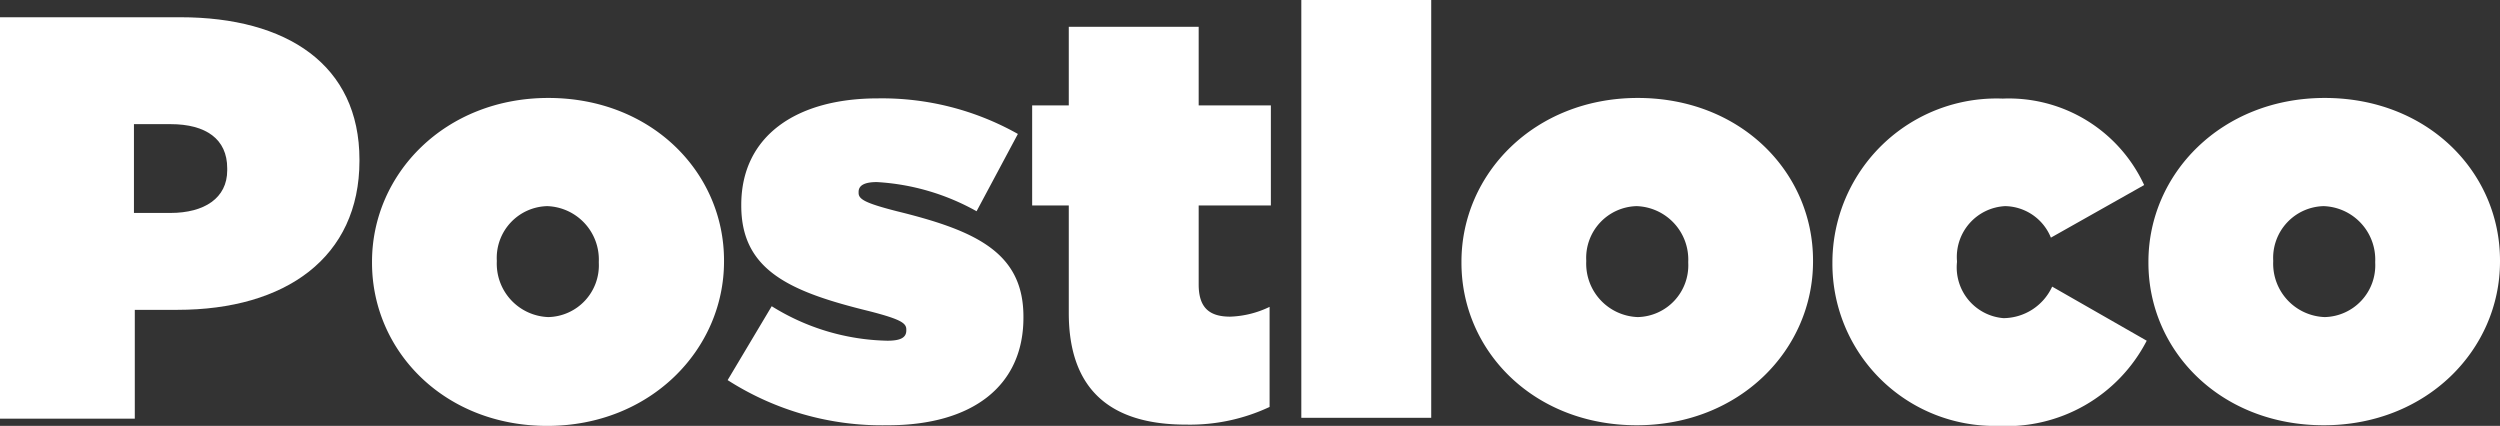 <svg id="Layer_1" data-name="Layer 1" xmlns="http://www.w3.org/2000/svg" viewBox="0 0 117.4 20"><rect x="0" y="0" width="117.4" height="20" fill="#333333" stroke="none"/><defs><style>.cls-1{fill:#fff;}</style></defs><title>Artboard 1</title><path class="cls-1" d="M0,.81H8.47c5,0,8.41,2.23,8.41,6.69v.05c0,4.54-3.47,7-8.55,7h-2v5.11H0ZM8,10C9.6,10,10.67,9.3,10.67,8V7.9c0-1.37-1-2.07-2.66-2.07H6.29V10Z"/><path class="cls-1" d="M17.47,12.34v-.05c0-4.14,3.44-7.69,8.28-7.69S34,8.09,34,12.23v.05C34,16.42,30.54,20,25.7,20S17.47,16.48,17.47,12.34Zm10.65,0v-.05A2.51,2.51,0,0,0,25.7,9.68a2.43,2.43,0,0,0-2.37,2.55v.05a2.51,2.51,0,0,0,2.42,2.61A2.43,2.43,0,0,0,28.12,12.34Z"/><path class="cls-1" d="M34.17,17.85l2.07-3.47A10.63,10.63,0,0,0,41.67,16c.59,0,.89-.13.89-.48v-.05c0-.3-.27-.48-1.75-.86-3.71-.91-6-1.91-6-4.95V9.62c0-3.23,2.58-5,6.4-5A13,13,0,0,1,47.8,6.29L45.86,9.92a10.84,10.84,0,0,0-4.68-1.37c-.59,0-.86.16-.86.46v.05c0,.3.32.48,1.8.86,3.71.91,5.94,1.94,5.94,4.95v.05c0,3.2-2.39,5.05-6.37,5.05A13.43,13.43,0,0,1,34.17,17.85Z"/><path class="cls-1" d="M50.19,14.7V9.65H48.47V4.95h1.72V1.26h6.1V4.95h3.39v4.7H56.29v3.71c0,1.1.51,1.51,1.48,1.51a4.58,4.58,0,0,0,1.85-.46v4.7a8.8,8.8,0,0,1-3.9.83C52.13,19.95,50.19,18.28,50.19,14.7Z"/><path class="cls-1" d="M61.11,0h6.1V19.62h-6.1Z"/><path class="cls-1" d="M68.63,12.34v-.05c0-4.14,3.44-7.69,8.28-7.69s8.23,3.49,8.23,7.63v.05c0,4.14-3.44,7.69-8.28,7.69S68.63,16.48,68.63,12.34Zm10.65,0v-.05a2.51,2.51,0,0,0-2.42-2.61,2.43,2.43,0,0,0-2.37,2.55v.05a2.51,2.51,0,0,0,2.42,2.61A2.43,2.43,0,0,0,79.28,12.34Z"/><path class="cls-1" d="M86.05,12.37v-.05a7.71,7.71,0,0,1,8-7.69,7,7,0,0,1,6.64,4.06l-4.38,2.47a2.36,2.36,0,0,0-2.15-1.48,2.39,2.39,0,0,0-2.26,2.58v.05a2.39,2.39,0,0,0,2.18,2.63,2.54,2.54,0,0,0,2.29-1.48L100.81,16a7.41,7.41,0,0,1-7,4A7.61,7.61,0,0,1,86.05,12.37Z"/><path class="cls-1" d="M100.89,12.34v-.05c0-4.14,3.44-7.69,8.28-7.69s8.23,3.49,8.23,7.63v.05c0,4.14-3.44,7.69-8.28,7.69S100.89,16.48,100.89,12.34Zm10.65,0v-.05a2.51,2.51,0,0,0-2.42-2.61,2.43,2.43,0,0,0-2.37,2.55v.05a2.51,2.51,0,0,0,2.42,2.61A2.43,2.43,0,0,0,111.54,12.34Z"/></svg>
